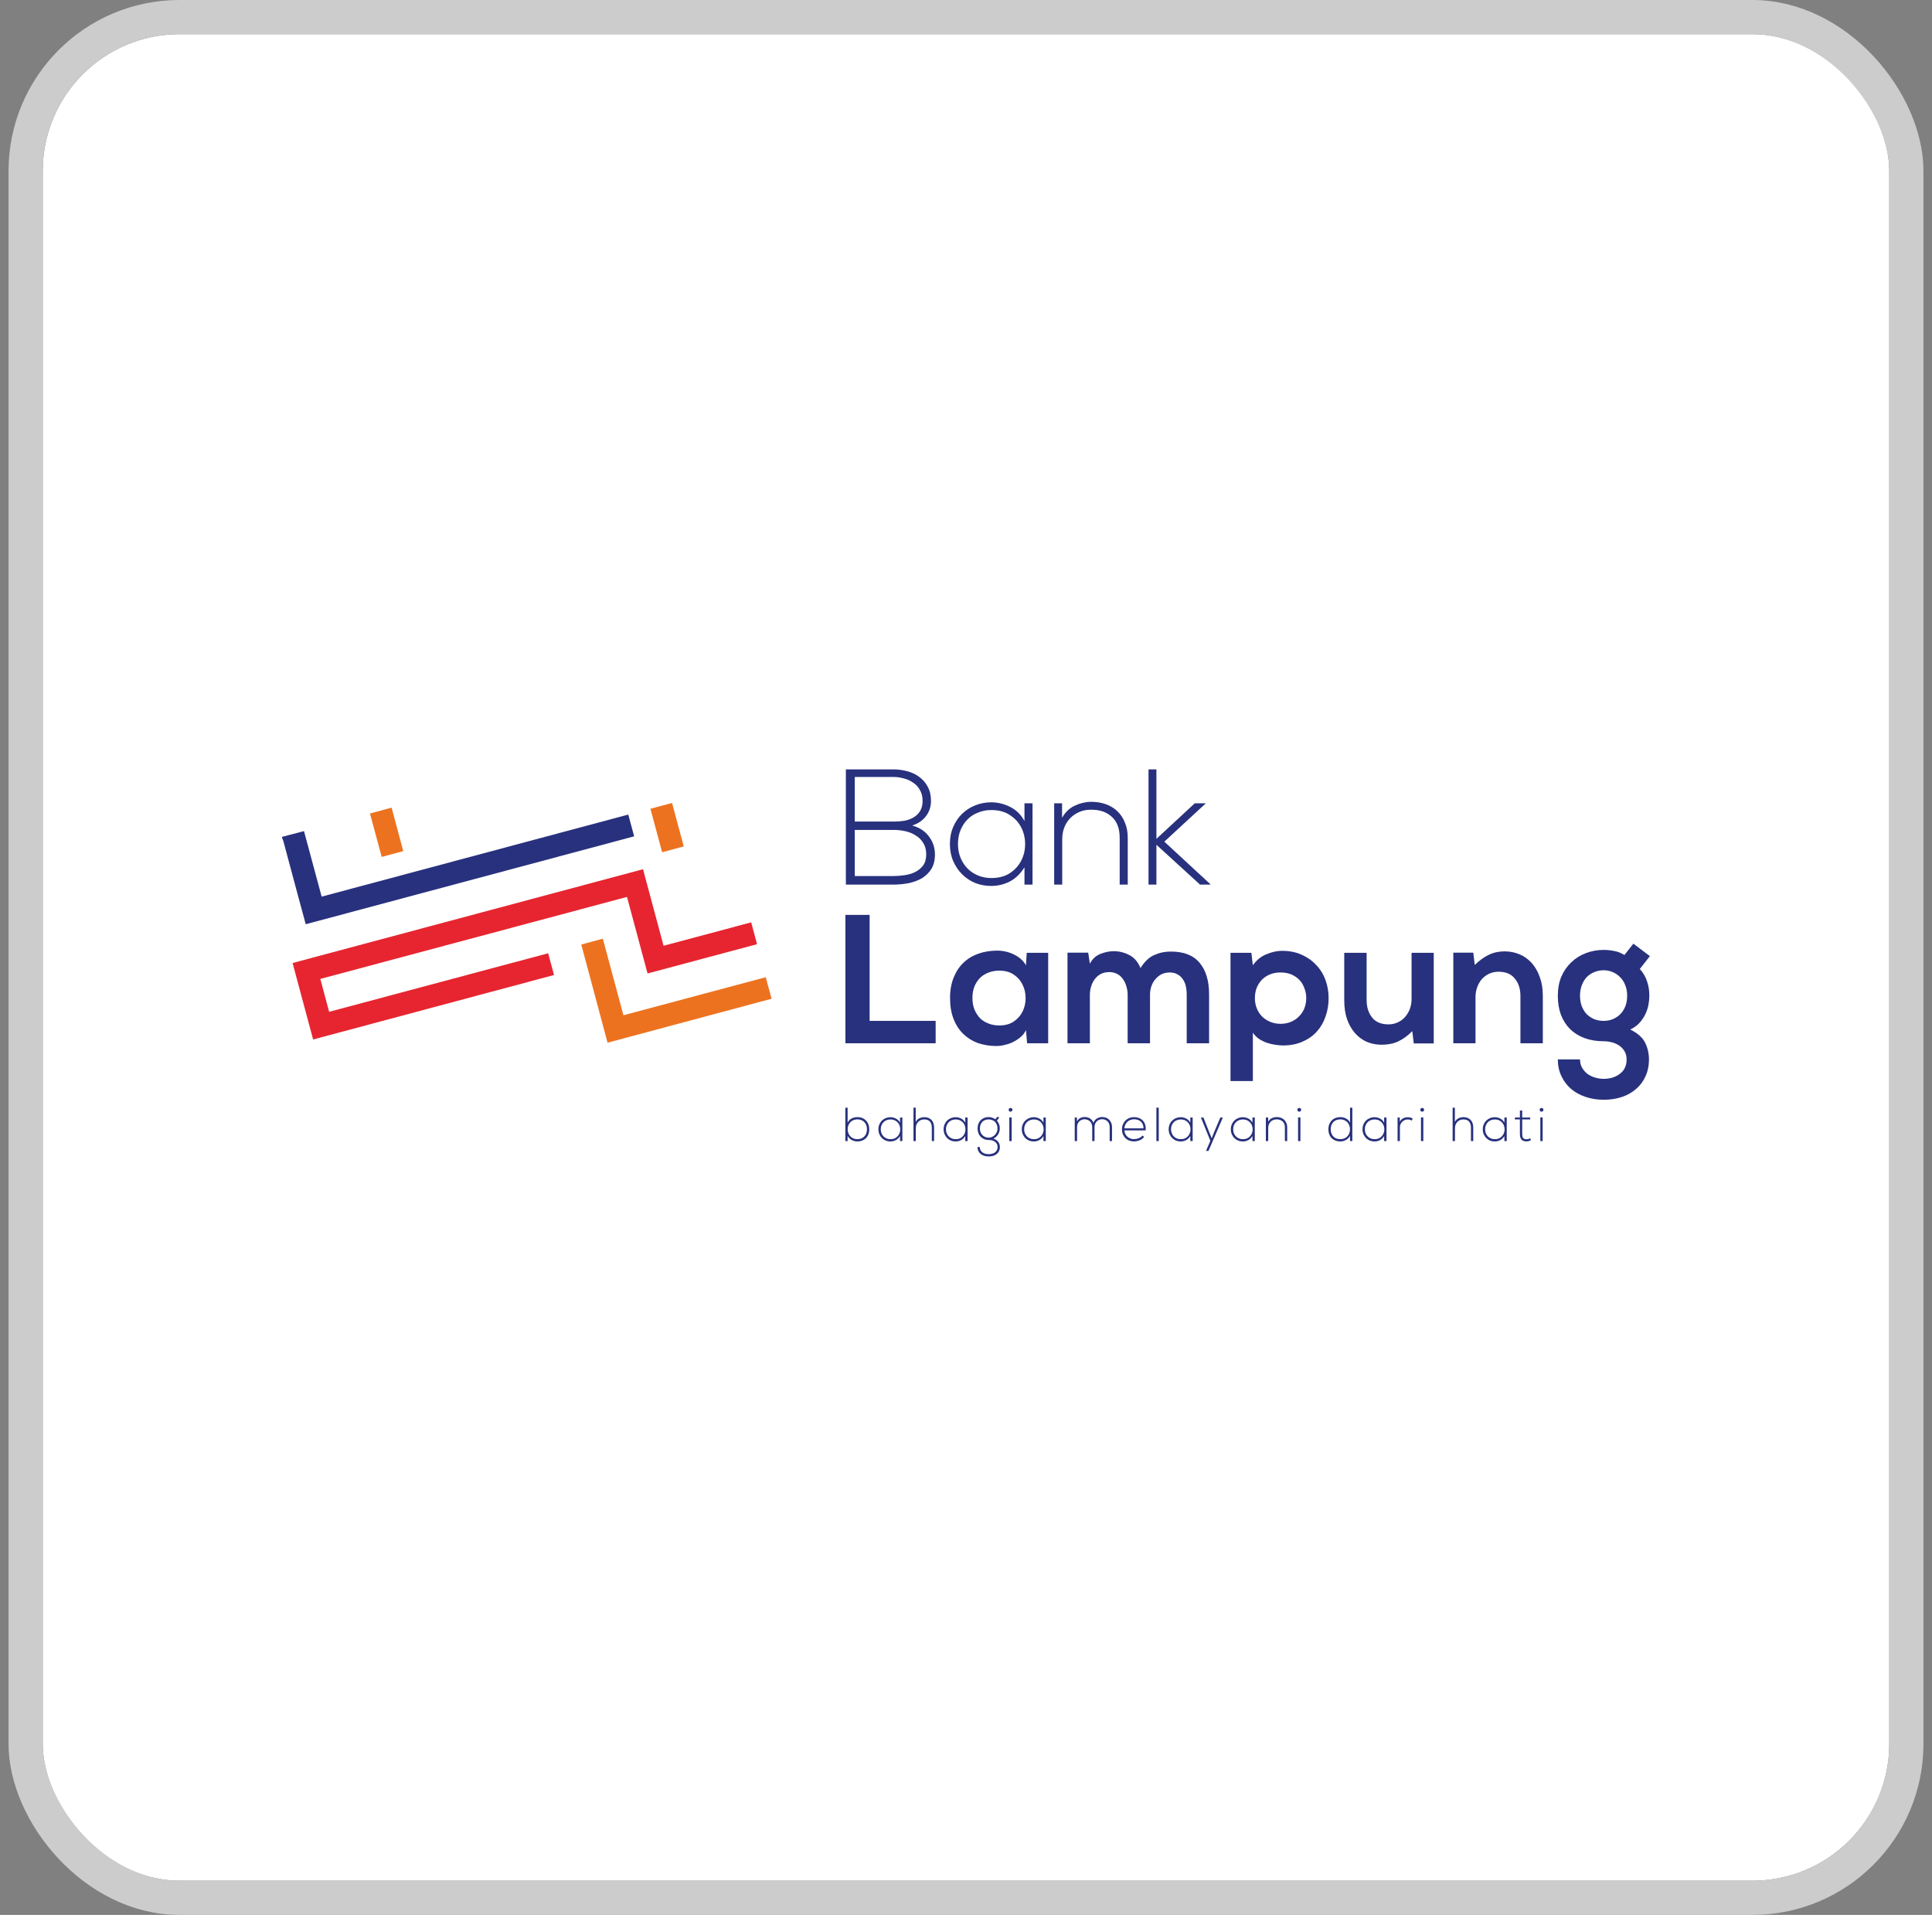 <svg width="113" height="112" viewBox="0 0 113 112" fill="none" xmlns="http://www.w3.org/2000/svg">
<rect x="0" y="0" width="113" height="112" fill="#808080" stroke="none"/>
<g clip-path="url(#clip0_517_508)">
<rect x="2.5" y="2" width="108" height="108" rx="8" fill="white"/>
<path d="M16.5 48.946C16.918 48.836 17.335 48.726 17.78 48.61C18.124 49.886 18.465 51.152 18.813 52.443C24.795 50.842 30.763 49.245 36.747 47.643C36.864 48.075 36.974 48.484 37.091 48.916C30.68 50.632 24.288 52.343 17.882 54.057C17.712 53.431 17.549 52.833 17.388 52.234C17.115 51.216 16.843 50.199 16.569 49.181C16.554 49.125 16.523 49.073 16.5 49.019C16.5 48.994 16.5 48.97 16.5 48.946Z" fill="#28317D"/>
<path d="M43.935 53.947C44.054 54.389 44.164 54.799 44.279 55.224C42.138 55.797 40.019 56.364 37.875 56.937C37.473 55.44 37.075 53.956 36.672 52.459C30.684 54.061 24.717 55.656 18.735 57.256C18.908 57.902 19.076 58.529 19.251 59.179C23.522 58.037 27.779 56.899 32.061 55.755C32.175 56.176 32.286 56.59 32.404 57.027C27.706 58.285 23.019 59.539 18.314 60.798C17.912 59.3 17.516 57.826 17.113 56.325C23.945 54.496 30.765 52.672 37.609 50.84C38.009 52.33 38.406 53.809 38.811 55.316C40.517 54.86 42.215 54.406 43.935 53.947V53.947Z" fill="#E62530"/>
<path d="M35.535 60.986C35.021 59.065 34.512 57.168 33.998 55.245C34.413 55.132 34.821 55.021 35.258 54.901C35.66 56.394 36.058 57.871 36.464 59.381C39.238 58.639 42.001 57.901 44.786 57.156C44.9 57.571 45.011 57.979 45.13 58.415C41.933 59.272 38.746 60.126 35.535 60.986Z" fill="#ED721F"/>
<path d="M38.042 47.304C38.473 47.188 38.878 47.08 39.308 46.965C39.537 47.815 39.762 48.651 39.992 49.505C39.559 49.622 39.151 49.732 38.727 49.846C38.496 48.991 38.272 48.158 38.042 47.303V47.304Z" fill="#ED721F"/>
<path d="M22.906 47.238C23.134 48.091 23.356 48.924 23.585 49.78C23.162 49.894 22.754 50.005 22.325 50.12C22.095 49.269 21.869 48.433 21.639 47.58C22.062 47.466 22.471 47.355 22.906 47.238Z" fill="#ED721F"/>
<path d="M49.994 51.239H52.237C52.449 51.239 52.667 51.223 52.892 51.191C53.123 51.159 53.332 51.098 53.518 51.008C53.711 50.912 53.868 50.783 53.99 50.623C54.112 50.456 54.173 50.238 54.173 49.968C54.173 49.705 54.115 49.483 53.999 49.304C53.89 49.124 53.746 48.98 53.566 48.87C53.393 48.755 53.194 48.672 52.969 48.62C52.751 48.569 52.529 48.543 52.305 48.543H49.994V51.239ZM49.994 48.052H52.305C52.51 48.052 52.709 48.036 52.902 48.004C53.101 47.965 53.277 47.901 53.431 47.811C53.592 47.715 53.72 47.59 53.816 47.436C53.913 47.275 53.961 47.076 53.961 46.839C53.961 46.595 53.91 46.386 53.807 46.213C53.711 46.033 53.579 45.889 53.412 45.78C53.252 45.664 53.069 45.581 52.863 45.529C52.658 45.472 52.449 45.443 52.237 45.443H49.994V48.052ZM52.237 45C52.52 45 52.793 45.035 53.056 45.106C53.325 45.176 53.563 45.289 53.768 45.443C53.974 45.59 54.137 45.78 54.259 46.011C54.388 46.242 54.452 46.518 54.452 46.839C54.452 47.186 54.352 47.487 54.153 47.744C53.961 47.994 53.694 48.174 53.354 48.283C53.778 48.399 54.105 48.614 54.336 48.928C54.567 49.236 54.683 49.586 54.683 49.978C54.683 50.324 54.609 50.613 54.462 50.844C54.314 51.069 54.125 51.249 53.894 51.383C53.662 51.512 53.399 51.605 53.104 51.663C52.815 51.714 52.526 51.74 52.237 51.74H49.474V45H52.237Z" fill="#28317D"/>
<path d="M60.391 46.983V51.74H59.92V50.729C59.689 51.101 59.403 51.377 59.063 51.557C58.723 51.73 58.36 51.817 57.975 51.817C57.641 51.817 57.327 51.759 57.031 51.643C56.742 51.521 56.489 51.351 56.271 51.133C56.052 50.915 55.879 50.658 55.751 50.363C55.622 50.061 55.558 49.727 55.558 49.361C55.558 48.996 55.622 48.665 55.751 48.37C55.879 48.068 56.052 47.811 56.271 47.6C56.489 47.388 56.742 47.224 57.031 47.108C57.327 46.987 57.641 46.926 57.975 46.926C58.36 46.926 58.729 47.016 59.082 47.195C59.441 47.375 59.721 47.651 59.92 48.023V46.983H60.391ZM57.975 47.378C57.705 47.378 57.452 47.426 57.214 47.523C56.977 47.612 56.771 47.744 56.598 47.917C56.425 48.091 56.287 48.299 56.184 48.543C56.081 48.787 56.03 49.06 56.03 49.361C56.03 49.657 56.081 49.93 56.184 50.18C56.287 50.424 56.425 50.632 56.598 50.806C56.771 50.979 56.977 51.114 57.214 51.21C57.452 51.306 57.705 51.355 57.975 51.355C58.418 51.355 58.783 51.258 59.072 51.066C59.368 50.867 59.589 50.62 59.737 50.324C59.884 50.029 59.958 49.711 59.958 49.371C59.958 49.025 59.884 48.704 59.737 48.408C59.589 48.113 59.368 47.869 59.072 47.677C58.783 47.478 58.418 47.378 57.975 47.378Z" fill="#28317D"/>
<path d="M62.119 46.983V47.831C62.305 47.503 62.549 47.269 62.85 47.128C63.158 46.98 63.479 46.903 63.813 46.897C64.134 46.897 64.426 46.945 64.689 47.041C64.953 47.137 65.177 47.275 65.363 47.455C65.549 47.635 65.694 47.856 65.797 48.12C65.906 48.376 65.96 48.668 65.96 48.996V51.74H65.489V49.005C65.489 48.46 65.334 48.049 65.026 47.773C64.725 47.49 64.314 47.352 63.794 47.359C63.55 47.359 63.325 47.404 63.12 47.494C62.915 47.584 62.738 47.706 62.59 47.859C62.443 48.014 62.327 48.197 62.244 48.408C62.167 48.62 62.128 48.848 62.128 49.092V51.74H61.657V46.983H62.119Z" fill="#28317D"/>
<path d="M67.637 45V49.063L69.881 46.983H70.507V47.003L68.1 49.227L70.786 51.711V51.74H70.189L67.637 49.41V51.74H67.175V45H67.637Z" fill="#28317D"/>
<path d="M50.863 53.51V59.71H54.725V61.019H49.447V53.51H50.863Z" fill="#28317D"/>
<path d="M60.051 55.73H61.306V61.019H60.073L60.008 60.246C59.937 60.404 59.833 60.539 59.697 60.654C59.561 60.768 59.415 60.865 59.257 60.944C59.1 61.022 58.936 61.08 58.764 61.115C58.599 61.158 58.442 61.18 58.292 61.18C57.899 61.18 57.534 61.122 57.198 61.008C56.869 60.886 56.583 60.708 56.34 60.472C56.096 60.236 55.907 59.942 55.771 59.592C55.635 59.242 55.567 58.834 55.567 58.369C55.567 57.911 55.639 57.511 55.782 57.168C55.925 56.817 56.118 56.528 56.361 56.299C56.611 56.063 56.905 55.888 57.241 55.773C57.577 55.659 57.938 55.601 58.324 55.601C58.682 55.601 59.014 55.68 59.322 55.837C59.629 55.988 59.858 56.195 60.008 56.46L60.051 55.73ZM58.442 56.771C58.228 56.771 58.024 56.806 57.831 56.878C57.638 56.95 57.469 57.053 57.327 57.189C57.191 57.325 57.08 57.493 56.994 57.693C56.915 57.894 56.876 58.119 56.876 58.369C56.876 58.619 56.915 58.845 56.994 59.045C57.08 59.245 57.191 59.417 57.327 59.56C57.469 59.696 57.638 59.799 57.831 59.871C58.024 59.942 58.228 59.978 58.442 59.978C58.785 59.978 59.072 59.9 59.3 59.742C59.529 59.585 59.701 59.388 59.815 59.152C59.93 58.909 59.987 58.651 59.987 58.38C59.987 58.101 59.93 57.843 59.815 57.607C59.701 57.364 59.529 57.164 59.3 57.007C59.072 56.849 58.785 56.771 58.442 56.771Z" fill="#28317D"/>
<path d="M65.955 61.019V58.187C65.955 58.015 65.93 57.851 65.88 57.693C65.837 57.529 65.769 57.386 65.676 57.264C65.59 57.135 65.479 57.035 65.343 56.964C65.207 56.892 65.05 56.856 64.871 56.856C64.692 56.856 64.532 56.892 64.389 56.964C64.253 57.035 64.135 57.135 64.035 57.264C63.942 57.386 63.87 57.529 63.82 57.693C63.77 57.851 63.745 58.015 63.745 58.187V61.019H62.436V55.719H63.648L63.745 56.363C63.888 56.091 64.092 55.902 64.356 55.794C64.628 55.687 64.889 55.634 65.139 55.634C65.461 55.634 65.765 55.709 66.051 55.859C66.337 56.002 66.555 56.256 66.706 56.62C66.942 56.242 67.21 55.988 67.51 55.859C67.811 55.723 68.132 55.655 68.476 55.655C69.234 55.655 69.795 55.873 70.16 56.309C70.532 56.746 70.718 57.364 70.718 58.165V61.019H69.409V58.165C69.409 57.994 69.391 57.829 69.355 57.672C69.32 57.514 69.259 57.379 69.173 57.264C69.094 57.143 68.991 57.05 68.862 56.985C68.74 56.914 68.59 56.878 68.411 56.878C68.233 56.878 68.072 56.914 67.929 56.985C67.793 57.057 67.675 57.153 67.575 57.275C67.475 57.389 67.396 57.529 67.339 57.693C67.288 57.851 67.263 58.015 67.263 58.187V61.019H65.955Z" fill="#28317D"/>
<path d="M74.898 59.882C75.12 59.882 75.324 59.842 75.51 59.764C75.696 59.685 75.853 59.578 75.982 59.442C76.118 59.306 76.221 59.149 76.293 58.97C76.364 58.784 76.4 58.587 76.4 58.38C76.4 58.172 76.364 57.979 76.293 57.8C76.228 57.615 76.132 57.454 76.003 57.318C75.874 57.182 75.717 57.075 75.531 56.996C75.345 56.917 75.134 56.878 74.898 56.878C74.662 56.878 74.451 56.917 74.265 56.996C74.079 57.075 73.922 57.182 73.793 57.318C73.665 57.454 73.565 57.615 73.493 57.8C73.429 57.979 73.397 58.172 73.397 58.38C73.397 58.587 73.432 58.784 73.504 58.97C73.575 59.149 73.675 59.306 73.804 59.442C73.94 59.578 74.101 59.685 74.287 59.764C74.473 59.842 74.677 59.882 74.898 59.882ZM71.97 63.228V55.73H73.193L73.278 56.46C73.486 56.159 73.747 55.945 74.062 55.816C74.383 55.68 74.695 55.612 74.995 55.612C75.403 55.612 75.771 55.684 76.1 55.827C76.436 55.97 76.722 56.166 76.958 56.417C77.201 56.66 77.387 56.953 77.516 57.296C77.644 57.632 77.709 57.994 77.709 58.38C77.709 58.766 77.648 59.127 77.526 59.463C77.412 59.799 77.24 60.093 77.012 60.343C76.783 60.593 76.5 60.79 76.164 60.933C75.835 61.076 75.46 61.147 75.038 61.147C74.902 61.147 74.748 61.133 74.576 61.105C74.412 61.083 74.248 61.044 74.083 60.986C73.926 60.929 73.775 60.854 73.632 60.761C73.49 60.661 73.371 60.539 73.278 60.397V63.228H71.97Z" fill="#28317D"/>
<path d="M79.932 55.73V58.498C79.932 58.905 80.039 59.245 80.254 59.517C80.468 59.782 80.787 59.914 81.209 59.914C81.409 59.914 81.591 59.874 81.756 59.796C81.927 59.717 82.07 59.61 82.185 59.474C82.306 59.338 82.399 59.181 82.464 59.002C82.528 58.823 82.56 58.634 82.56 58.433V55.73H83.858V61.029H82.689L82.603 60.311C82.331 60.583 82.056 60.783 81.777 60.911C81.505 61.04 81.183 61.105 80.812 61.105C80.497 61.105 80.204 61.047 79.932 60.933C79.667 60.811 79.439 60.64 79.245 60.418C79.052 60.196 78.898 59.925 78.784 59.603C78.677 59.281 78.623 58.916 78.623 58.508V55.73H79.932Z" fill="#28317D"/>
<path d="M88.928 61.019V58.251C88.928 57.843 88.821 57.507 88.606 57.243C88.392 56.971 88.074 56.835 87.652 56.835C87.451 56.835 87.266 56.874 87.094 56.953C86.929 57.032 86.786 57.139 86.665 57.275C86.55 57.411 86.461 57.568 86.397 57.747C86.332 57.926 86.3 58.115 86.3 58.315V61.019H85.002V55.719H86.171L86.257 56.438C86.529 56.173 86.801 55.977 87.072 55.848C87.351 55.712 87.659 55.644 87.995 55.644C88.31 55.644 88.603 55.702 88.875 55.816C89.146 55.93 89.382 56.098 89.583 56.32C89.783 56.542 89.94 56.814 90.055 57.135C90.176 57.457 90.237 57.825 90.237 58.24V61.019H88.928Z" fill="#28317D"/>
<path d="M95.534 55.194L96.5 55.923L95.91 56.674C96.117 56.903 96.26 57.15 96.339 57.414C96.425 57.672 96.468 57.947 96.468 58.24C96.468 58.405 96.45 58.584 96.414 58.777C96.378 58.963 96.318 59.145 96.232 59.324C96.146 59.503 96.032 59.671 95.888 59.828C95.746 59.985 95.567 60.114 95.352 60.214C95.796 60.436 96.089 60.7 96.232 61.008C96.375 61.308 96.446 61.627 96.446 61.963C96.446 62.327 96.378 62.656 96.243 62.95C96.114 63.243 95.931 63.49 95.695 63.69C95.459 63.897 95.18 64.055 94.859 64.162C94.537 64.269 94.183 64.323 93.797 64.323C93.41 64.323 93.053 64.266 92.724 64.151C92.402 64.044 92.12 63.886 91.876 63.679C91.641 63.472 91.455 63.221 91.319 62.928C91.183 62.642 91.115 62.32 91.115 61.963H92.413C92.413 62.134 92.449 62.288 92.52 62.424C92.599 62.567 92.699 62.689 92.82 62.789C92.949 62.889 93.096 62.964 93.26 63.014C93.432 63.071 93.611 63.1 93.797 63.1C94.176 63.1 94.494 63 94.751 62.799C95.009 62.606 95.138 62.327 95.138 61.963C95.138 61.784 95.098 61.627 95.02 61.491C94.941 61.355 94.837 61.244 94.709 61.158C94.587 61.072 94.444 61.008 94.279 60.965C94.122 60.922 93.961 60.901 93.797 60.901C93.382 60.901 93.01 60.84 92.681 60.718C92.352 60.597 92.07 60.422 91.834 60.193C91.605 59.964 91.426 59.685 91.297 59.356C91.176 59.027 91.115 58.655 91.115 58.24C91.115 57.825 91.183 57.454 91.319 57.125C91.462 56.796 91.655 56.517 91.898 56.288C92.141 56.052 92.424 55.873 92.745 55.752C93.074 55.623 93.425 55.559 93.797 55.559C94.004 55.559 94.212 55.58 94.419 55.623C94.626 55.659 94.823 55.737 95.009 55.859L95.534 55.194ZM93.797 56.749C93.604 56.749 93.421 56.785 93.25 56.856C93.085 56.921 92.939 57.017 92.81 57.146C92.688 57.275 92.592 57.432 92.52 57.618C92.449 57.804 92.413 58.011 92.413 58.24C92.413 58.469 92.449 58.677 92.52 58.862C92.592 59.041 92.688 59.195 92.81 59.324C92.939 59.445 93.085 59.542 93.25 59.613C93.421 59.678 93.604 59.71 93.797 59.71C93.983 59.71 94.158 59.678 94.322 59.613C94.494 59.542 94.641 59.445 94.762 59.324C94.891 59.195 94.991 59.041 95.062 58.862C95.134 58.677 95.17 58.469 95.17 58.24C95.17 58.011 95.134 57.808 95.062 57.629C94.991 57.443 94.891 57.286 94.762 57.157C94.641 57.028 94.494 56.928 94.322 56.856C94.158 56.785 93.983 56.749 93.797 56.749Z" fill="#28317D"/>
<path d="M50.143 65.47C50.063 65.47 49.988 65.484 49.919 65.512C49.851 65.54 49.791 65.58 49.741 65.632C49.691 65.682 49.651 65.743 49.621 65.813C49.593 65.884 49.579 65.962 49.579 66.048C49.579 66.133 49.593 66.213 49.621 66.285C49.651 66.356 49.691 66.417 49.741 66.469C49.791 66.52 49.851 66.559 49.919 66.587C49.988 66.615 50.063 66.629 50.143 66.629C50.221 66.629 50.294 66.616 50.361 66.592C50.429 66.568 50.489 66.532 50.539 66.483C50.591 66.435 50.632 66.374 50.662 66.302C50.692 66.229 50.707 66.145 50.707 66.05C50.707 65.954 50.692 65.869 50.662 65.796C50.632 65.724 50.591 65.663 50.539 65.615C50.489 65.567 50.429 65.53 50.361 65.506C50.294 65.482 50.221 65.47 50.143 65.47ZM49.576 64.786V65.662C49.632 65.551 49.711 65.469 49.813 65.417C49.918 65.365 50.029 65.339 50.148 65.339C50.245 65.339 50.336 65.354 50.419 65.386C50.503 65.418 50.576 65.464 50.637 65.526C50.7 65.585 50.75 65.66 50.785 65.749C50.822 65.837 50.841 65.937 50.841 66.05C50.841 66.164 50.823 66.266 50.788 66.355C50.752 66.444 50.703 66.519 50.64 66.578C50.578 66.638 50.506 66.683 50.422 66.715C50.338 66.747 50.248 66.763 50.151 66.763C50.034 66.763 49.923 66.735 49.819 66.679C49.715 66.623 49.634 66.542 49.576 66.436V66.74H49.442V64.786H49.576Z" fill="#28317D"/>
<path d="M52.779 65.361V66.74H52.642V66.447C52.575 66.555 52.492 66.635 52.394 66.687C52.295 66.737 52.19 66.763 52.078 66.763C51.981 66.763 51.89 66.746 51.804 66.712C51.721 66.677 51.647 66.628 51.584 66.564C51.52 66.501 51.47 66.427 51.433 66.341C51.396 66.253 51.377 66.157 51.377 66.05C51.377 65.945 51.396 65.849 51.433 65.763C51.47 65.675 51.52 65.601 51.584 65.54C51.647 65.478 51.721 65.431 51.804 65.397C51.89 65.362 51.981 65.344 52.078 65.344C52.19 65.344 52.297 65.37 52.399 65.422C52.503 65.475 52.584 65.555 52.642 65.662V65.361H52.779ZM52.078 65.475C52 65.475 51.926 65.489 51.857 65.517C51.789 65.543 51.729 65.582 51.679 65.632C51.629 65.682 51.589 65.743 51.559 65.813C51.529 65.884 51.514 65.963 51.514 66.05C51.514 66.136 51.529 66.215 51.559 66.288C51.589 66.359 51.629 66.419 51.679 66.469C51.729 66.52 51.789 66.559 51.857 66.587C51.926 66.615 52 66.629 52.078 66.629C52.206 66.629 52.312 66.601 52.396 66.545C52.482 66.487 52.546 66.415 52.589 66.33C52.632 66.244 52.653 66.152 52.653 66.053C52.653 65.953 52.632 65.86 52.589 65.774C52.546 65.689 52.482 65.618 52.396 65.562C52.312 65.504 52.206 65.475 52.078 65.475Z" fill="#28317D"/>
<path d="M53.559 64.786V65.618C53.615 65.517 53.687 65.447 53.777 65.406C53.866 65.365 53.959 65.343 54.056 65.341C54.153 65.341 54.236 65.356 54.307 65.386C54.38 65.416 54.44 65.458 54.489 65.512C54.537 65.564 54.573 65.628 54.597 65.704C54.622 65.779 54.634 65.861 54.634 65.95V66.74H54.5V65.95C54.5 65.807 54.465 65.691 54.394 65.604C54.323 65.516 54.21 65.473 54.056 65.473C53.983 65.473 53.916 65.486 53.855 65.512C53.795 65.538 53.744 65.574 53.701 65.621C53.658 65.667 53.625 65.721 53.601 65.782C53.577 65.844 53.565 65.911 53.565 65.984V66.74H53.428V64.786H53.559Z" fill="#28317D"/>
<path d="M56.593 65.361V66.74H56.456V66.447C56.389 66.555 56.306 66.635 56.207 66.687C56.109 66.737 56.004 66.763 55.892 66.763C55.795 66.763 55.704 66.746 55.618 66.712C55.535 66.677 55.461 66.628 55.398 66.564C55.334 66.501 55.284 66.427 55.247 66.341C55.21 66.253 55.191 66.157 55.191 66.05C55.191 65.945 55.21 65.849 55.247 65.763C55.284 65.675 55.334 65.601 55.398 65.54C55.461 65.478 55.535 65.431 55.618 65.397C55.704 65.362 55.795 65.344 55.892 65.344C56.004 65.344 56.111 65.37 56.213 65.422C56.317 65.475 56.398 65.555 56.456 65.662V65.361H56.593ZM55.892 65.475C55.814 65.475 55.74 65.489 55.671 65.517C55.602 65.543 55.543 65.582 55.493 65.632C55.442 65.682 55.402 65.743 55.373 65.813C55.343 65.884 55.328 65.963 55.328 66.05C55.328 66.136 55.343 66.215 55.373 66.288C55.402 66.359 55.442 66.419 55.493 66.469C55.543 66.52 55.602 66.559 55.671 66.587C55.74 66.615 55.814 66.629 55.892 66.629C56.02 66.629 56.126 66.601 56.21 66.545C56.296 66.487 56.36 66.415 56.403 66.33C56.446 66.244 56.467 66.152 56.467 66.053C56.467 65.953 56.446 65.86 56.403 65.774C56.36 65.689 56.296 65.618 56.21 65.562C56.126 65.504 56.02 65.475 55.892 65.475Z" fill="#28317D"/>
<path d="M58.35 65.305L58.439 65.383L58.305 65.54C58.354 65.594 58.394 65.658 58.425 65.732C58.459 65.805 58.476 65.897 58.476 66.009C58.476 66.068 58.467 66.128 58.45 66.187C58.434 66.247 58.409 66.303 58.375 66.355C58.343 66.405 58.304 66.452 58.258 66.495C58.213 66.535 58.162 66.569 58.104 66.595C58.227 66.638 58.32 66.701 58.383 66.785C58.449 66.869 58.481 66.97 58.481 67.089C58.481 67.182 58.464 67.263 58.428 67.332C58.395 67.401 58.348 67.458 58.288 67.502C58.231 67.549 58.162 67.583 58.082 67.606C58.002 67.628 57.916 67.639 57.825 67.639C57.734 67.639 57.648 67.627 57.568 67.603C57.488 67.579 57.418 67.542 57.359 67.494C57.301 67.448 57.255 67.39 57.222 67.321C57.188 67.254 57.172 67.177 57.172 67.089H57.309C57.309 67.16 57.322 67.221 57.35 67.273C57.378 67.326 57.416 67.368 57.462 67.402C57.511 67.437 57.565 67.463 57.627 67.48C57.69 67.497 57.756 67.505 57.825 67.505C57.894 67.505 57.96 67.497 58.023 67.48C58.087 67.465 58.142 67.441 58.188 67.407C58.236 67.374 58.275 67.33 58.303 67.276C58.332 67.224 58.347 67.162 58.347 67.089C58.347 67.015 58.331 66.951 58.3 66.899C58.27 66.847 58.231 66.804 58.182 66.771C58.134 66.737 58.078 66.713 58.015 66.698C57.953 66.683 57.89 66.676 57.825 66.676C57.724 66.676 57.634 66.658 57.554 66.623C57.474 66.588 57.406 66.54 57.35 66.481C57.295 66.421 57.252 66.35 57.222 66.268C57.192 66.186 57.177 66.1 57.177 66.009C57.177 65.901 57.194 65.805 57.228 65.721C57.263 65.637 57.309 65.567 57.367 65.512C57.427 65.454 57.496 65.41 57.574 65.38C57.652 65.351 57.736 65.336 57.825 65.336C57.896 65.336 57.965 65.348 58.032 65.372C58.1 65.394 58.162 65.424 58.216 65.461L58.35 65.305ZM57.825 65.473C57.754 65.473 57.687 65.484 57.624 65.506C57.563 65.528 57.509 65.562 57.462 65.607C57.417 65.651 57.381 65.707 57.353 65.774C57.327 65.841 57.314 65.919 57.314 66.009C57.314 66.079 57.325 66.147 57.348 66.213C57.372 66.276 57.406 66.332 57.451 66.38C57.496 66.428 57.55 66.468 57.613 66.497C57.676 66.525 57.747 66.539 57.825 66.539C57.896 66.539 57.963 66.525 58.026 66.497C58.089 66.468 58.144 66.428 58.191 66.38C58.237 66.332 58.274 66.276 58.3 66.213C58.328 66.147 58.342 66.079 58.342 66.009C58.342 65.921 58.328 65.844 58.3 65.777C58.274 65.71 58.237 65.654 58.191 65.609C58.144 65.565 58.089 65.531 58.026 65.509C57.963 65.485 57.896 65.473 57.825 65.473Z" fill="#28317D"/>
<path d="M59.171 65.355V66.74H59.034V65.355H59.171ZM58.995 64.911C58.995 64.947 59.006 64.974 59.028 64.992C59.053 65.011 59.078 65.02 59.104 65.02C59.132 65.02 59.157 65.011 59.179 64.992C59.203 64.974 59.215 64.947 59.215 64.911C59.215 64.874 59.203 64.847 59.179 64.83C59.157 64.812 59.132 64.802 59.104 64.802C59.078 64.802 59.053 64.812 59.028 64.83C59.006 64.847 58.995 64.874 58.995 64.911Z" fill="#28317D"/>
<path d="M61.166 65.361V66.74H61.029V66.447C60.962 66.555 60.879 66.635 60.78 66.687C60.681 66.737 60.576 66.763 60.465 66.763C60.368 66.763 60.277 66.746 60.191 66.712C60.107 66.677 60.034 66.628 59.971 66.564C59.907 66.501 59.857 66.427 59.82 66.341C59.782 66.253 59.764 66.157 59.764 66.05C59.764 65.945 59.782 65.849 59.82 65.763C59.857 65.675 59.907 65.601 59.971 65.54C60.034 65.478 60.107 65.431 60.191 65.397C60.277 65.362 60.368 65.344 60.465 65.344C60.576 65.344 60.683 65.37 60.786 65.422C60.89 65.475 60.971 65.555 61.029 65.662V65.361H61.166ZM60.465 65.475C60.386 65.475 60.313 65.489 60.244 65.517C60.175 65.543 60.116 65.582 60.065 65.632C60.015 65.682 59.975 65.743 59.945 65.813C59.916 65.884 59.901 65.963 59.901 66.05C59.901 66.136 59.916 66.215 59.945 66.288C59.975 66.359 60.015 66.419 60.065 66.469C60.116 66.52 60.175 66.559 60.244 66.587C60.313 66.615 60.386 66.629 60.465 66.629C60.593 66.629 60.699 66.601 60.783 66.545C60.869 66.487 60.933 66.415 60.976 66.33C61.019 66.244 61.04 66.152 61.04 66.053C61.04 65.953 61.019 65.86 60.976 65.774C60.933 65.689 60.869 65.618 60.783 65.562C60.699 65.504 60.593 65.475 60.465 65.475Z" fill="#28317D"/>
<path d="M64.903 66.74V65.914C64.903 65.847 64.892 65.786 64.87 65.732C64.85 65.676 64.82 65.629 64.781 65.59C64.742 65.549 64.695 65.517 64.641 65.495C64.587 65.473 64.528 65.461 64.462 65.461C64.397 65.461 64.337 65.474 64.281 65.498C64.227 65.52 64.18 65.552 64.141 65.593C64.102 65.634 64.071 65.682 64.049 65.738C64.029 65.794 64.018 65.855 64.018 65.922V66.74H63.882V65.922C63.882 65.855 63.87 65.794 63.848 65.738C63.828 65.682 63.798 65.635 63.759 65.595C63.72 65.555 63.672 65.523 63.616 65.501C63.562 65.476 63.503 65.464 63.438 65.464C63.373 65.464 63.313 65.476 63.259 65.501C63.205 65.523 63.158 65.555 63.119 65.595C63.08 65.635 63.05 65.682 63.027 65.738C63.007 65.794 62.996 65.855 62.996 65.922V66.74H62.86V65.361H62.988L62.991 65.59C63.039 65.499 63.103 65.433 63.184 65.394C63.266 65.353 63.351 65.333 63.44 65.333C63.492 65.333 63.545 65.34 63.597 65.353C63.649 65.364 63.697 65.383 63.742 65.411C63.788 65.439 63.829 65.475 63.865 65.517C63.902 65.56 63.931 65.612 63.951 65.674C63.972 65.618 64 65.569 64.035 65.526C64.072 65.483 64.113 65.448 64.158 65.419C64.204 65.39 64.254 65.368 64.306 65.355C64.358 65.34 64.41 65.333 64.462 65.333C64.546 65.333 64.623 65.347 64.694 65.375C64.765 65.403 64.825 65.443 64.876 65.495C64.928 65.545 64.968 65.607 64.996 65.679C65.025 65.75 65.04 65.828 65.04 65.914V66.74H64.903Z" fill="#28317D"/>
<path d="M66.324 66.76C66.228 66.76 66.136 66.744 66.051 66.712C65.965 66.679 65.891 66.631 65.828 66.57C65.764 66.508 65.714 66.434 65.677 66.347C65.641 66.259 65.624 66.16 65.624 66.05C65.624 65.946 65.641 65.851 65.677 65.766C65.714 65.678 65.764 65.603 65.828 65.54C65.891 65.476 65.965 65.427 66.051 65.392C66.136 65.356 66.228 65.339 66.324 65.339C66.421 65.339 66.513 65.354 66.601 65.386C66.69 65.416 66.766 65.462 66.83 65.526C66.895 65.589 66.943 65.67 66.975 65.769C67.008 65.865 67.019 65.981 67.006 66.115H65.763C65.771 66.195 65.79 66.267 65.822 66.332C65.855 66.396 65.897 66.449 65.948 66.492C65.998 66.534 66.055 66.568 66.121 66.592C66.186 66.615 66.254 66.626 66.324 66.626C66.369 66.626 66.416 66.621 66.464 66.612C66.512 66.602 66.558 66.589 66.601 66.573C66.645 66.554 66.686 66.532 66.724 66.506C66.763 66.48 66.795 66.45 66.821 66.416L66.919 66.495C66.852 66.584 66.764 66.651 66.654 66.695C66.546 66.738 66.436 66.76 66.324 66.76ZM66.883 65.995C66.881 65.823 66.829 65.692 66.727 65.601C66.626 65.51 66.492 65.464 66.324 65.464C66.254 65.464 66.186 65.476 66.121 65.501C66.055 65.523 65.998 65.557 65.948 65.604C65.897 65.648 65.855 65.704 65.822 65.771C65.79 65.837 65.771 65.911 65.763 65.995H66.883Z" fill="#28317D"/>
<path d="M67.773 64.786V66.74H67.636V64.786H67.773Z" fill="#28317D"/>
<path d="M69.757 65.361V66.74H69.62V66.447C69.553 66.555 69.47 66.635 69.371 66.687C69.273 66.737 69.168 66.763 69.056 66.763C68.959 66.763 68.868 66.746 68.782 66.712C68.698 66.677 68.625 66.628 68.562 66.564C68.498 66.501 68.448 66.427 68.411 66.341C68.374 66.253 68.355 66.157 68.355 66.05C68.355 65.945 68.374 65.849 68.411 65.763C68.448 65.675 68.498 65.601 68.562 65.54C68.625 65.478 68.698 65.431 68.782 65.397C68.868 65.362 68.959 65.344 69.056 65.344C69.168 65.344 69.275 65.37 69.377 65.422C69.481 65.475 69.562 65.555 69.62 65.662V65.361H69.757ZM69.056 65.475C68.978 65.475 68.904 65.489 68.835 65.517C68.766 65.543 68.707 65.582 68.657 65.632C68.606 65.682 68.566 65.743 68.537 65.813C68.507 65.884 68.492 65.963 68.492 66.05C68.492 66.136 68.507 66.215 68.537 66.288C68.566 66.359 68.606 66.419 68.657 66.469C68.707 66.52 68.766 66.559 68.835 66.587C68.904 66.615 68.978 66.629 69.056 66.629C69.184 66.629 69.29 66.601 69.374 66.545C69.46 66.487 69.524 66.415 69.567 66.33C69.61 66.244 69.631 66.152 69.631 66.053C69.631 65.953 69.61 65.86 69.567 65.774C69.524 65.689 69.46 65.618 69.374 65.562C69.29 65.504 69.184 65.475 69.056 65.475Z" fill="#28317D"/>
<path d="M71.524 65.361L70.683 67.315H70.538L70.792 66.723L70.24 65.361H70.387L70.709 66.176L70.871 66.576L71.03 66.173L71.376 65.361H71.524Z" fill="#28317D"/>
<path d="M73.391 65.361V66.74H73.254V66.447C73.187 66.555 73.104 66.635 73.005 66.687C72.907 66.737 72.801 66.763 72.69 66.763C72.593 66.763 72.502 66.746 72.416 66.712C72.332 66.677 72.259 66.628 72.196 66.564C72.132 66.501 72.082 66.427 72.045 66.341C72.008 66.253 71.989 66.157 71.989 66.05C71.989 65.945 72.008 65.849 72.045 65.763C72.082 65.675 72.132 65.601 72.196 65.54C72.259 65.478 72.332 65.431 72.416 65.397C72.502 65.362 72.593 65.344 72.69 65.344C72.801 65.344 72.909 65.37 73.011 65.422C73.115 65.475 73.196 65.555 73.254 65.662V65.361H73.391ZM72.69 65.475C72.612 65.475 72.538 65.489 72.469 65.517C72.4 65.543 72.341 65.582 72.29 65.632C72.24 65.682 72.2 65.743 72.17 65.813C72.141 65.884 72.126 65.963 72.126 66.05C72.126 66.136 72.141 66.215 72.17 66.288C72.2 66.359 72.24 66.419 72.29 66.469C72.341 66.52 72.4 66.559 72.469 66.587C72.538 66.615 72.612 66.629 72.69 66.629C72.818 66.629 72.924 66.601 73.008 66.545C73.094 66.487 73.158 66.415 73.201 66.33C73.243 66.244 73.265 66.152 73.265 66.053C73.265 65.953 73.243 65.86 73.201 65.774C73.158 65.689 73.094 65.618 73.008 65.562C72.924 65.504 72.818 65.475 72.69 65.475Z" fill="#28317D"/>
<path d="M74.173 65.361V65.607C74.227 65.512 74.298 65.444 74.386 65.403C74.475 65.36 74.568 65.338 74.665 65.336C74.758 65.336 74.843 65.35 74.919 65.378C74.995 65.406 75.06 65.446 75.114 65.498C75.168 65.55 75.21 65.614 75.24 65.69C75.272 65.765 75.287 65.85 75.287 65.945V66.74H75.151V65.947C75.151 65.789 75.106 65.67 75.017 65.59C74.929 65.508 74.81 65.468 74.659 65.47C74.588 65.47 74.523 65.483 74.464 65.509C74.404 65.535 74.353 65.57 74.31 65.615C74.267 65.66 74.234 65.713 74.21 65.774C74.187 65.836 74.176 65.902 74.176 65.972V66.74H74.039V65.361H74.173Z" fill="#28317D"/>
<path d="M76.059 65.355V66.74H75.922V65.355H76.059ZM75.883 64.911C75.883 64.947 75.894 64.974 75.916 64.992C75.94 65.011 75.966 65.02 75.992 65.02C76.019 65.02 76.045 65.011 76.067 64.992C76.091 64.974 76.103 64.947 76.103 64.911C76.103 64.874 76.091 64.847 76.067 64.83C76.045 64.812 76.019 64.802 75.992 64.802C75.966 64.802 75.94 64.812 75.916 64.83C75.894 64.847 75.883 64.874 75.883 64.911Z" fill="#28317D"/>
<path d="M78.395 65.47C78.317 65.47 78.243 65.482 78.174 65.506C78.108 65.53 78.048 65.567 77.996 65.615C77.946 65.663 77.906 65.724 77.876 65.796C77.846 65.869 77.831 65.954 77.831 66.05C77.831 66.145 77.846 66.229 77.876 66.302C77.906 66.374 77.946 66.435 77.996 66.483C78.048 66.532 78.108 66.568 78.174 66.592C78.243 66.616 78.317 66.629 78.395 66.629C78.477 66.629 78.552 66.615 78.621 66.587C78.69 66.559 78.75 66.52 78.8 66.469C78.85 66.417 78.889 66.356 78.917 66.285C78.945 66.213 78.959 66.133 78.959 66.048C78.959 65.962 78.944 65.884 78.914 65.813C78.886 65.743 78.847 65.682 78.797 65.632C78.747 65.58 78.687 65.54 78.618 65.512C78.55 65.484 78.475 65.47 78.395 65.47ZM79.096 64.786V66.74H78.962V66.436C78.904 66.542 78.823 66.623 78.719 66.679C78.615 66.735 78.504 66.763 78.387 66.763C78.29 66.763 78.2 66.747 78.116 66.715C78.032 66.683 77.959 66.638 77.895 66.578C77.834 66.519 77.785 66.444 77.75 66.355C77.715 66.266 77.697 66.164 77.697 66.05C77.697 65.937 77.715 65.837 77.75 65.749C77.787 65.66 77.837 65.585 77.898 65.526C77.961 65.464 78.035 65.418 78.119 65.386C78.203 65.354 78.293 65.339 78.389 65.339C78.509 65.339 78.619 65.365 78.722 65.417C78.826 65.469 78.906 65.551 78.962 65.662V64.786H79.096Z" fill="#28317D"/>
<path d="M81.093 65.361V66.74H80.956V66.447C80.889 66.555 80.806 66.635 80.708 66.687C80.609 66.737 80.504 66.763 80.392 66.763C80.295 66.763 80.204 66.746 80.118 66.712C80.035 66.677 79.961 66.628 79.898 66.564C79.835 66.501 79.784 66.427 79.747 66.341C79.71 66.253 79.691 66.157 79.691 66.05C79.691 65.945 79.71 65.849 79.747 65.763C79.784 65.675 79.835 65.601 79.898 65.54C79.961 65.478 80.035 65.431 80.118 65.397C80.204 65.362 80.295 65.344 80.392 65.344C80.504 65.344 80.611 65.37 80.713 65.422C80.817 65.475 80.898 65.555 80.956 65.662V65.361H81.093ZM80.392 65.475C80.314 65.475 80.24 65.489 80.171 65.517C80.103 65.543 80.043 65.582 79.993 65.632C79.943 65.682 79.903 65.743 79.873 65.813C79.843 65.884 79.828 65.963 79.828 66.05C79.828 66.136 79.843 66.215 79.873 66.288C79.903 66.359 79.943 66.419 79.993 66.469C80.043 66.52 80.103 66.559 80.171 66.587C80.24 66.615 80.314 66.629 80.392 66.629C80.52 66.629 80.627 66.601 80.71 66.545C80.796 66.487 80.86 66.415 80.903 66.33C80.946 66.244 80.967 66.152 80.967 66.053C80.967 65.953 80.946 65.86 80.903 65.774C80.86 65.689 80.796 65.618 80.71 65.562C80.627 65.504 80.52 65.475 80.392 65.475Z" fill="#28317D"/>
<path d="M81.87 65.361L81.876 65.607C81.898 65.56 81.926 65.521 81.96 65.489C81.993 65.456 82.03 65.429 82.071 65.408C82.112 65.386 82.155 65.37 82.2 65.361C82.244 65.352 82.289 65.347 82.334 65.347C82.438 65.343 82.537 65.37 82.63 65.428L82.568 65.54C82.531 65.517 82.493 65.501 82.454 65.492C82.415 65.481 82.375 65.475 82.334 65.475C82.27 65.475 82.211 65.488 82.155 65.514C82.099 65.539 82.051 65.572 82.01 65.615C81.969 65.656 81.936 65.704 81.912 65.76C81.89 65.814 81.879 65.873 81.879 65.936V66.74H81.742V65.361H81.87Z" fill="#28317D"/>
<path d="M83.248 65.355V66.74H83.112V65.355H83.248ZM83.072 64.911C83.072 64.947 83.084 64.974 83.106 64.992C83.13 65.011 83.155 65.02 83.181 65.02C83.209 65.02 83.234 65.011 83.257 64.992C83.281 64.974 83.293 64.947 83.293 64.911C83.293 64.874 83.281 64.847 83.257 64.83C83.234 64.812 83.209 64.802 83.181 64.802C83.155 64.802 83.13 64.812 83.106 64.83C83.084 64.847 83.072 64.874 83.072 64.911Z" fill="#28317D"/>
<path d="M85.093 64.786V65.618C85.149 65.517 85.222 65.447 85.311 65.406C85.401 65.365 85.494 65.343 85.59 65.341C85.687 65.341 85.771 65.356 85.842 65.386C85.914 65.416 85.975 65.458 86.023 65.512C86.072 65.564 86.108 65.628 86.132 65.704C86.156 65.779 86.168 65.861 86.168 65.95V66.74H86.034V65.95C86.034 65.807 85.999 65.691 85.928 65.604C85.858 65.516 85.745 65.473 85.59 65.473C85.518 65.473 85.451 65.486 85.389 65.512C85.33 65.538 85.279 65.574 85.236 65.621C85.193 65.667 85.159 65.721 85.135 65.782C85.111 65.844 85.099 65.911 85.099 65.984V66.74H84.962V64.786H85.093Z" fill="#28317D"/>
<path d="M88.127 65.361V66.74H87.99V66.447C87.923 66.555 87.841 66.635 87.742 66.687C87.643 66.737 87.538 66.763 87.426 66.763C87.33 66.763 87.238 66.746 87.153 66.712C87.069 66.677 86.996 66.628 86.932 66.564C86.869 66.501 86.819 66.427 86.781 66.341C86.744 66.253 86.726 66.157 86.726 66.05C86.726 65.945 86.744 65.849 86.781 65.763C86.819 65.675 86.869 65.601 86.932 65.54C86.996 65.478 87.069 65.431 87.153 65.397C87.238 65.362 87.33 65.344 87.426 65.344C87.538 65.344 87.645 65.37 87.748 65.422C87.852 65.475 87.933 65.555 87.99 65.662V65.361H88.127ZM87.426 65.475C87.348 65.475 87.275 65.489 87.206 65.517C87.137 65.543 87.077 65.582 87.027 65.632C86.977 65.682 86.937 65.743 86.907 65.813C86.877 65.884 86.862 65.963 86.862 66.05C86.862 66.136 86.877 66.215 86.907 66.288C86.937 66.359 86.977 66.419 87.027 66.469C87.077 66.52 87.137 66.559 87.206 66.587C87.275 66.615 87.348 66.629 87.426 66.629C87.555 66.629 87.661 66.601 87.745 66.545C87.83 66.487 87.894 66.415 87.937 66.33C87.98 66.244 88.001 66.152 88.001 66.053C88.001 65.953 87.98 65.86 87.937 65.774C87.894 65.689 87.83 65.618 87.745 65.562C87.661 65.504 87.555 65.475 87.426 65.475Z" fill="#28317D"/>
<path d="M89.032 64.945V65.361H89.501V65.475H89.032V66.316C89.032 66.362 89.034 66.405 89.04 66.444C89.047 66.483 89.059 66.517 89.076 66.545C89.095 66.573 89.121 66.595 89.154 66.612C89.188 66.627 89.232 66.634 89.286 66.634C89.319 66.634 89.354 66.629 89.389 66.62C89.426 66.609 89.463 66.595 89.498 66.578L89.545 66.69C89.502 66.71 89.459 66.727 89.414 66.74C89.371 66.753 89.328 66.76 89.286 66.76C89.213 66.76 89.152 66.749 89.101 66.729C89.051 66.709 89.011 66.679 88.981 66.64C88.951 66.601 88.93 66.554 88.917 66.5C88.904 66.444 88.897 66.383 88.897 66.316V65.475H88.604V65.361H88.897V64.959L89.032 64.945Z" fill="#28317D"/>
<path d="M90.228 65.355V66.74H90.091V65.355H90.228ZM90.052 64.911C90.052 64.947 90.063 64.974 90.086 64.992C90.11 65.011 90.135 65.02 90.161 65.02C90.189 65.02 90.214 65.011 90.237 64.992C90.261 64.974 90.273 64.947 90.273 64.911C90.273 64.874 90.261 64.847 90.237 64.83C90.214 64.812 90.189 64.802 90.161 64.802C90.135 64.802 90.11 64.812 90.086 64.83C90.063 64.847 90.052 64.874 90.052 64.911Z" fill="#28317D"/>
</g>
<rect x="1.5" y="1" width="110" height="110" rx="9" stroke="#CCCCCC" stroke-width="2"/>
<defs>
<clipPath id="clip0_517_508">
<rect x="2.5" y="2" width="108" height="108" rx="8" fill="white"/>
</clipPath>
</defs>
</svg>

